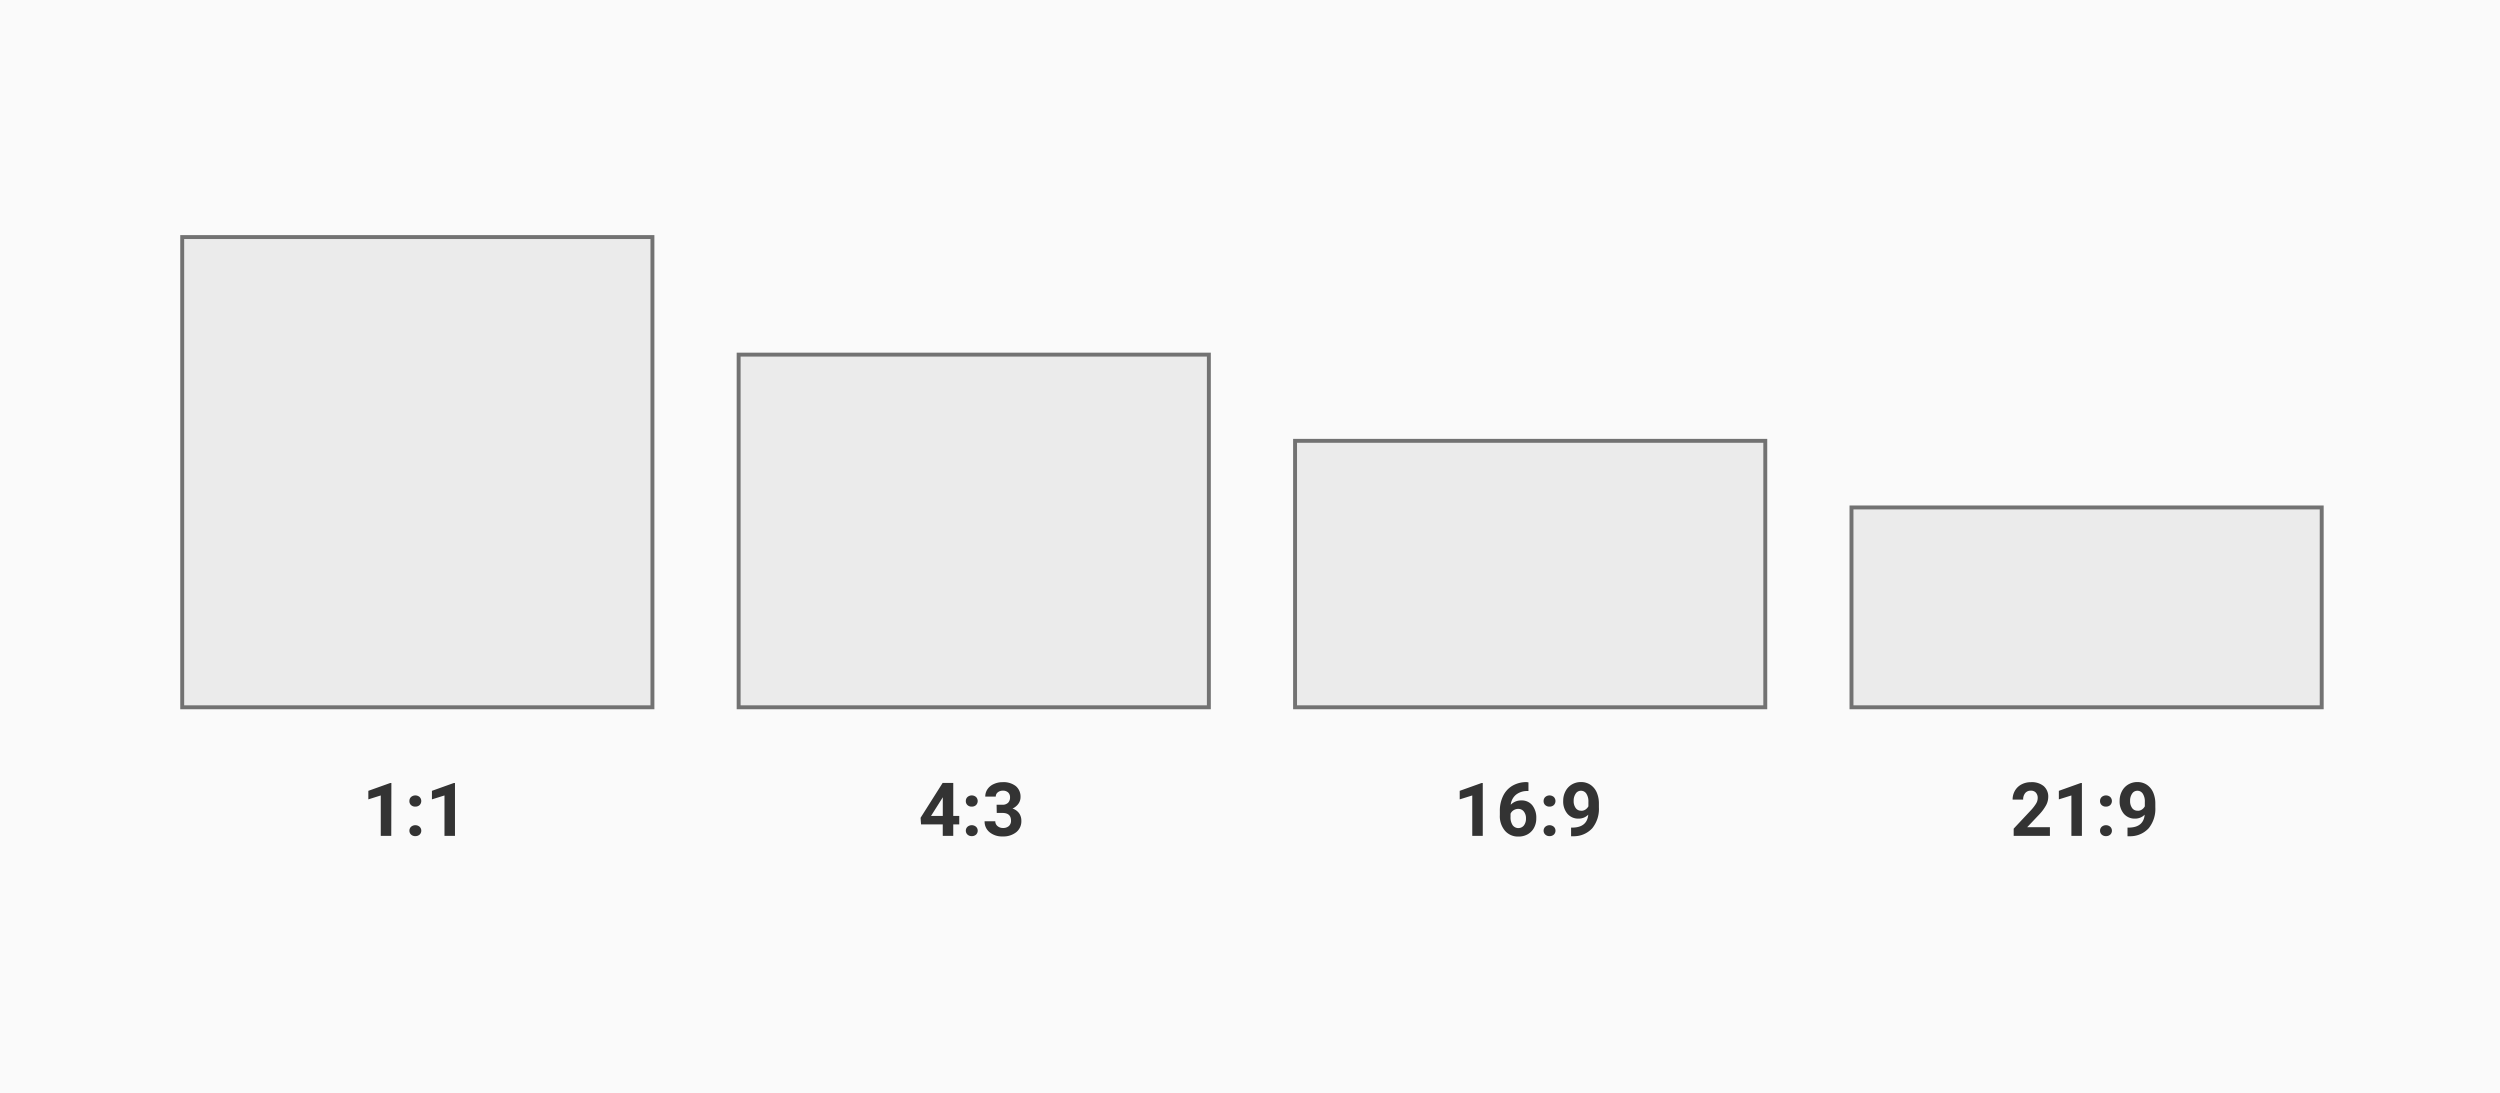 <svg xmlns="http://www.w3.org/2000/svg" viewBox="0 0 638 279">
  <path fill="#fafafa" d="M0 0h638v279H0z"/>
  <path fill="#333" d="M99.85 213.31h-2.68V203L94 204v-2.18l5.59-2h.29Zm4.63-8.92a1.36 1.36 0 0 1 .43-1 1.67 1.67 0 0 1 2.17 0 1.47 1.47 0 0 1 0 2.07 1.57 1.57 0 0 1-1.1.39 1.52 1.52 0 0 1-1.08-.39 1.34 1.34 0 0 1-.42-1.07Zm0 7.6a1.34 1.34 0 0 1 .43-1 1.67 1.67 0 0 1 2.17 0 1.34 1.34 0 0 1 .43 1 1.36 1.36 0 0 1-.42 1 1.57 1.57 0 0 1-1.1.39 1.52 1.52 0 0 1-1.08-.39 1.34 1.34 0 0 1-.43-.99Zm11.63 1.32h-2.68V203l-3.2 1v-2.18l5.59-2h.29Zm127.16-5.09h1.53v2.17h-1.53v2.92h-2.68v-2.92h-5.54l-.12-1.69 5.63-8.9h2.71Zm-5.67 0h3v-4.76l-.18.3Zm8.88-3.83a1.36 1.36 0 0 1 .43-1 1.67 1.67 0 0 1 2.17 0 1.47 1.47 0 0 1 0 2.07 1.57 1.57 0 0 1-1.1.39 1.52 1.52 0 0 1-1.08-.39 1.34 1.34 0 0 1-.42-1.07Zm0 7.6a1.34 1.34 0 0 1 .43-1 1.67 1.67 0 0 1 2.17 0 1.34 1.34 0 0 1 .43 1 1.36 1.36 0 0 1-.42 1 1.57 1.57 0 0 1-1.1.39 1.52 1.52 0 0 1-1.08-.39 1.34 1.34 0 0 1-.43-.99Zm7.85-6.62h1.43a2 2 0 0 0 1.51-.51 1.88 1.88 0 0 0 .49-1.36 1.64 1.64 0 0 0-.49-1.27 1.89 1.89 0 0 0-1.34-.45 2 2 0 0 0-1.29.42 1.37 1.37 0 0 0-.52 1.1h-2.68a3.3 3.3 0 0 1 .57-1.9 3.73 3.73 0 0 1 1.6-1.31 5.23 5.23 0 0 1 2.26-.48 5.07 5.07 0 0 1 3.36 1 3.49 3.49 0 0 1 1.21 2.82 2.89 2.89 0 0 1-.56 1.71 3.75 3.75 0 0 1-1.49 1.2 3.34 3.34 0 0 1 1.7 1.22 3.3 3.3 0 0 1 .56 1.93 3.56 3.56 0 0 1-1.31 2.89 5.28 5.28 0 0 1-3.47 1.08 5 5 0 0 1-3.31-1.06 3.47 3.47 0 0 1-1.29-2.82H254a1.56 1.56 0 0 0 .57 1.24 2.11 2.11 0 0 0 1.4.48 2.14 2.14 0 0 0 1.5-.5 1.76 1.76 0 0 0 .54-1.34c0-1.35-.74-2-2.22-2h-1.42Zm124.07 7.94h-2.68V203l-3.2 1v-2.18l5.59-2h.29Zm11.66-13.65v2.21h-.26a4.54 4.54 0 0 0-2.93.95 3.83 3.83 0 0 0-1.33 2.55 3.67 3.67 0 0 1 2.72-1.1 3.43 3.43 0 0 1 2.8 1.26 5.09 5.09 0 0 1 1 3.32 5 5 0 0 1-.57 2.39 4.15 4.15 0 0 1-1.61 1.66 4.67 4.67 0 0 1-2.36.59 4.36 4.36 0 0 1-3.45-1.48 5.74 5.74 0 0 1-1.31-4v-1a8.58 8.58 0 0 1 .83-3.88 6.08 6.08 0 0 1 2.38-2.61 7.1 7.1 0 0 1 3.61-.93Zm-2.62 6.77a2.16 2.16 0 0 0-1.17.34 1.94 1.94 0 0 0-.78.9v.81a3.57 3.57 0 0 0 .53 2.1 1.81 1.81 0 0 0 2.88.07 2.79 2.79 0 0 0 .53-1.76 2.76 2.76 0 0 0-.54-1.78 1.76 1.76 0 0 0-1.45-.68Zm6.49-2.04a1.36 1.36 0 0 1 .43-1 1.67 1.67 0 0 1 2.17 0 1.47 1.47 0 0 1 0 2.07 1.57 1.57 0 0 1-1.1.39 1.52 1.52 0 0 1-1.08-.39 1.34 1.34 0 0 1-.42-1.07Zm0 7.6a1.34 1.34 0 0 1 .43-1 1.67 1.67 0 0 1 2.17 0 1.34 1.34 0 0 1 .43 1 1.36 1.36 0 0 1-.42 1 1.57 1.57 0 0 1-1.1.39 1.52 1.52 0 0 1-1.08-.39 1.34 1.34 0 0 1-.43-.99Zm11.39-4.08a3.37 3.37 0 0 1-2.45 1 3.6 3.6 0 0 1-2.86-1.23 4.86 4.86 0 0 1-1.08-3.32 5.13 5.13 0 0 1 .58-2.43 4.29 4.29 0 0 1 1.62-1.73 4.5 4.5 0 0 1 2.34-.62 4.32 4.32 0 0 1 2.37.67 4.52 4.52 0 0 1 1.62 1.92 7 7 0 0 1 .58 2.87v1a7.83 7.83 0 0 1-1.68 5.31 6.36 6.36 0 0 1-4.76 2.06h-.66v-2.21h.6c2.33-.11 3.59-1.2 3.78-3.29Zm-1.79-1a1.84 1.84 0 0 0 1.12-.34 2.25 2.25 0 0 0 .71-.8v-1.11a3.64 3.64 0 0 0-.52-2.11 1.62 1.62 0 0 0-1.39-.75 1.57 1.57 0 0 0-1.33.73 3.13 3.13 0 0 0-.52 1.85 3 3 0 0 0 .51 1.82 1.64 1.64 0 0 0 1.42.69Zm119.61 6.4h-9.25v-1.84l4.37-4.66a10.58 10.58 0 0 0 1.33-1.71 2.73 2.73 0 0 0 .43-1.39 2 2 0 0 0-.46-1.42 1.63 1.63 0 0 0-1.29-.51 1.77 1.77 0 0 0-1.44.62 2.49 2.49 0 0 0-.52 1.65h-2.69a4.41 4.41 0 0 1 .59-2.26 4.13 4.13 0 0 1 1.66-1.6 5.14 5.14 0 0 1 2.44-.58 4.78 4.78 0 0 1 3.24 1 3.54 3.54 0 0 1 1.16 2.83 4.54 4.54 0 0 1-.52 2 11.53 11.53 0 0 1-1.78 2.42l-3.07 3.24h5.8Zm8.16 0h-2.68V203l-3.2 1v-2.18l5.59-2h.29Zm4.63-8.92a1.36 1.36 0 0 1 .43-1 1.67 1.67 0 0 1 2.17 0 1.47 1.47 0 0 1 0 2.07 1.57 1.57 0 0 1-1.1.39 1.52 1.52 0 0 1-1.08-.39 1.34 1.34 0 0 1-.42-1.07Zm0 7.6a1.34 1.34 0 0 1 .43-1 1.67 1.67 0 0 1 2.17 0 1.34 1.34 0 0 1 .43 1 1.36 1.36 0 0 1-.42 1 1.57 1.57 0 0 1-1.1.39 1.52 1.52 0 0 1-1.08-.39 1.34 1.34 0 0 1-.43-.99Zm11.39-4.08a3.37 3.37 0 0 1-2.45 1 3.6 3.6 0 0 1-2.86-1.23 4.86 4.86 0 0 1-1.08-3.32 5.13 5.13 0 0 1 .58-2.43 4.29 4.29 0 0 1 1.62-1.73 4.5 4.5 0 0 1 2.34-.62 4.32 4.32 0 0 1 2.37.67 4.52 4.52 0 0 1 1.62 1.92 7 7 0 0 1 .58 2.87v1a7.83 7.83 0 0 1-1.68 5.31 6.36 6.36 0 0 1-4.76 2.06h-.66v-2.21h.6c2.33-.11 3.59-1.2 3.78-3.29Zm-1.79-1a1.84 1.84 0 0 0 1.12-.34 2.25 2.25 0 0 0 .71-.8v-1.11a3.64 3.64 0 0 0-.52-2.11 1.62 1.62 0 0 0-1.39-.75 1.57 1.57 0 0 0-1.33.73 3.13 3.13 0 0 0-.52 1.85 3 3 0 0 0 .51 1.82 1.64 1.64 0 0 0 1.42.69Z"/>
  <path fill="#ebebeb" stroke="#727272" stroke-miterlimit="10" d="M46.5 60.5h120v120h-120zm142 30h120v90h-120zm142 22h120v68h-120zm142 17h120v51h-120z"/>
</svg>
